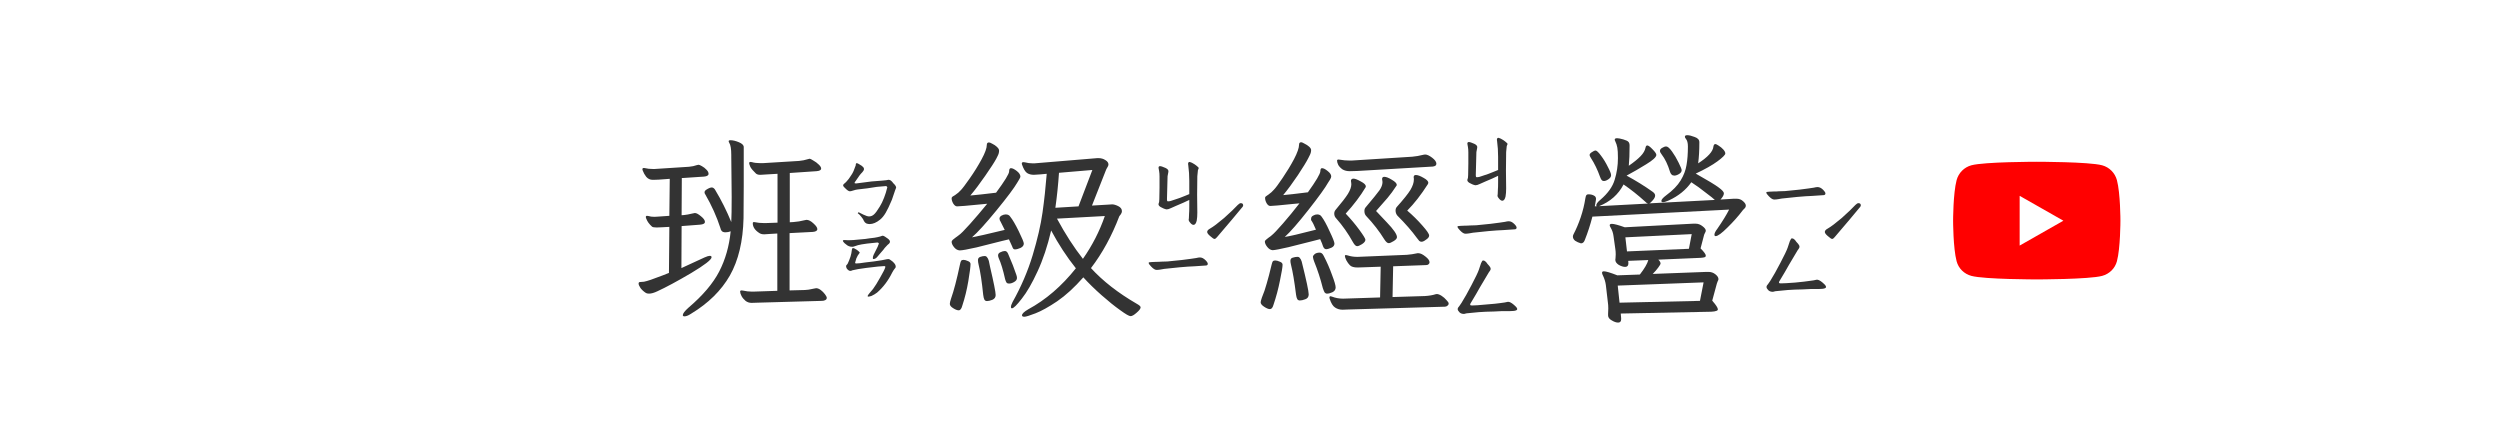 <svg width="340" height="60" viewBox="0 0 340 60" fill="none" xmlns="http://www.w3.org/2000/svg">
<path d="M118.266 30.473C118.12 30.473 117.974 30.445 117.828 30.391C117.682 30.318 117.573 30.208 117.5 30.062C117.445 29.898 117.327 29.707 117.145 29.488C116.98 29.27 116.816 29.105 116.652 28.996L116.762 28.859C116.853 28.914 117.072 29.023 117.418 29.188C117.764 29.352 118.02 29.434 118.184 29.434C118.439 29.434 118.667 29.342 118.867 29.16C119.068 28.978 119.323 28.631 119.633 28.121C119.852 27.775 120.052 27.365 120.234 26.891C120.417 26.417 120.553 25.979 120.645 25.578L120.672 25.523C120.672 25.469 120.654 25.423 120.617 25.387C120.581 25.332 120.544 25.305 120.508 25.305L119.25 25.414C118.411 25.56 117.536 25.678 116.625 25.77C116.461 25.788 116.27 25.833 116.051 25.906C115.832 25.979 115.677 26.016 115.586 26.016C115.44 26.016 115.249 25.897 115.012 25.66C114.921 25.587 114.829 25.496 114.738 25.387C114.665 25.277 114.647 25.186 114.684 25.113C114.829 24.967 114.902 24.895 114.902 24.895L115.039 24.785C115.294 24.53 115.549 24.193 115.805 23.773C115.987 23.518 116.178 23.09 116.379 22.488C116.379 22.288 116.424 22.188 116.516 22.188C116.57 22.188 116.661 22.224 116.789 22.297L117.227 22.57C117.336 22.662 117.409 22.734 117.445 22.789C117.482 22.844 117.5 22.917 117.5 23.008C117.5 23.117 117.427 23.254 117.281 23.418C117.135 23.564 117.008 23.71 116.898 23.855L116.27 24.758L116.215 24.867C116.215 24.922 116.288 24.949 116.434 24.949L118.539 24.676L119.961 24.566L120.508 24.512L120.809 24.457H120.891C121.073 24.457 121.273 24.612 121.492 24.922C121.747 25.159 121.875 25.359 121.875 25.523L121.738 25.879C121.72 25.915 121.574 26.344 121.301 27.164C120.973 27.948 120.69 28.54 120.453 28.941C120.216 29.342 119.961 29.652 119.688 29.871C119.195 30.272 118.721 30.473 118.266 30.473ZM119.359 34.875C119.177 35.112 118.986 35.23 118.785 35.23C118.73 35.23 118.703 35.185 118.703 35.094C118.703 34.966 118.74 34.82 118.812 34.656C118.812 34.656 118.995 34.292 119.359 33.562C119.378 33.49 119.405 33.417 119.441 33.344C119.478 33.271 119.505 33.207 119.523 33.152V33.125C119.523 33.089 119.496 33.052 119.441 33.016C119.387 32.979 119.323 32.97 119.25 32.988C118.958 33.007 118.521 33.052 117.938 33.125C117.372 33.198 116.953 33.271 116.68 33.344C116.57 33.38 116.434 33.426 116.27 33.48C116.124 33.535 116.005 33.562 115.914 33.562C115.586 33.562 115.312 33.462 115.094 33.262C114.911 33.134 114.775 33.007 114.684 32.879L114.629 32.742C114.629 32.651 114.784 32.624 115.094 32.66C115.513 32.697 116.379 32.642 117.691 32.496L118.238 32.414C118.384 32.396 118.612 32.368 118.922 32.332C119.25 32.277 119.505 32.223 119.688 32.168C119.742 32.15 119.797 32.132 119.852 32.113C119.924 32.077 119.988 32.059 120.043 32.059C120.134 32.059 120.243 32.104 120.371 32.195C120.517 32.286 120.635 32.368 120.727 32.441C120.854 32.533 120.936 32.615 120.973 32.688C121.027 32.742 121.046 32.815 121.027 32.906C121.027 32.997 120.982 33.079 120.891 33.152C120.799 33.225 120.736 33.28 120.699 33.316C120.663 33.371 120.535 33.508 120.316 33.727C120.225 33.872 120.061 34.073 119.824 34.328C119.605 34.583 119.451 34.766 119.359 34.875ZM117.992 40.262C117.992 40.207 118.083 40.07 118.266 39.852C118.466 39.615 118.621 39.432 118.73 39.305C119.004 38.94 119.332 38.411 119.715 37.719C120.116 37.026 120.344 36.57 120.398 36.352C120.435 36.242 120.38 36.188 120.234 36.188C119.943 36.188 119.141 36.27 117.828 36.434C116.971 36.543 116.333 36.652 115.914 36.762C115.823 36.816 115.732 36.844 115.641 36.844C115.495 36.844 115.34 36.743 115.176 36.543C115.103 36.415 115.066 36.297 115.066 36.188C115.066 36.115 115.112 36.042 115.203 35.969L115.285 35.859C115.34 35.75 115.404 35.604 115.477 35.422C115.549 35.24 115.613 35.066 115.668 34.902C115.759 34.611 115.823 34.292 115.859 33.945C115.878 33.745 115.987 33.69 116.188 33.781C116.443 33.909 116.634 34.036 116.762 34.164C116.908 34.273 116.953 34.355 116.898 34.41C116.716 34.629 116.57 34.875 116.461 35.148C116.37 35.44 116.315 35.632 116.297 35.723C116.297 35.796 116.342 35.832 116.434 35.832C116.707 35.832 117.117 35.786 117.664 35.695C117.974 35.659 118.357 35.613 118.812 35.559C119.268 35.504 119.633 35.449 119.906 35.395L120.59 35.258C120.645 35.24 120.717 35.23 120.809 35.23C120.9 35.23 120.991 35.267 121.082 35.34C121.173 35.395 121.273 35.467 121.383 35.559C121.565 35.723 121.684 35.859 121.738 35.969C121.793 36.06 121.82 36.169 121.82 36.297C121.82 36.37 121.766 36.461 121.656 36.57C121.565 36.68 121.456 36.853 121.328 37.09C120.799 38.165 120.116 39.068 119.277 39.797C119.04 39.979 118.776 40.134 118.484 40.262C118.357 40.298 118.238 40.325 118.129 40.344C118.038 40.344 117.992 40.316 117.992 40.262ZM102.215 41.191C101.905 41.191 101.632 41.1 101.395 40.918C101.158 40.717 100.975 40.499 100.848 40.262C100.72 40.007 100.656 39.806 100.656 39.66C100.656 39.551 100.72 39.496 100.848 39.496C100.939 39.496 101.012 39.505 101.066 39.523C101.467 39.615 101.859 39.66 102.242 39.66H102.461L105.715 39.551V31.758L104.785 31.812C104.348 31.849 104.065 31.867 103.938 31.867C103.664 31.867 103.445 31.812 103.281 31.703C102.68 31.32 102.379 30.874 102.379 30.363C102.379 30.254 102.434 30.199 102.543 30.199C102.616 30.199 102.68 30.208 102.734 30.227C103.044 30.299 103.418 30.336 103.855 30.336H104.211L105.742 30.281V23.637L104.32 23.719C103.883 23.755 103.6 23.773 103.473 23.773H103.336C103.135 23.773 102.962 23.719 102.816 23.609C102.434 23.245 102.178 22.944 102.051 22.707C101.941 22.452 101.887 22.279 101.887 22.188C101.887 22.078 101.951 22.023 102.078 22.023C102.151 22.023 102.215 22.033 102.27 22.051C102.561 22.142 102.944 22.188 103.418 22.188H103.746L108.668 21.887C109.087 21.85 109.497 21.768 109.898 21.641C110.008 21.604 110.081 21.586 110.117 21.586C110.19 21.586 110.354 21.668 110.609 21.832C110.883 21.978 111.129 22.16 111.348 22.379C111.566 22.579 111.676 22.762 111.676 22.926C111.676 23.126 111.466 23.245 111.047 23.281L107.41 23.527V30.227L107.902 30.199C108.413 30.163 108.914 30.081 109.406 29.953C109.552 29.917 109.643 29.898 109.68 29.898C109.971 29.898 110.29 30.062 110.637 30.391C110.983 30.701 111.156 30.956 111.156 31.156C111.156 31.375 110.956 31.503 110.555 31.539L107.383 31.703V39.496L109.461 39.441C109.734 39.441 110.145 39.378 110.691 39.25C110.837 39.214 110.938 39.195 110.992 39.195C111.193 39.195 111.402 39.277 111.621 39.441C111.84 39.605 112.031 39.797 112.195 40.016C112.359 40.234 112.441 40.398 112.441 40.508C112.441 40.635 112.378 40.736 112.25 40.809C112.122 40.882 111.967 40.918 111.785 40.918L103.035 41.164L102.215 41.191ZM86.848 38.566C86.848 38.421 86.93 38.348 87.094 38.348H87.176C87.449 38.348 87.723 38.302 87.996 38.211C88.288 38.12 88.461 38.065 88.516 38.047C88.898 37.919 89.418 37.728 90.074 37.473L90.977 37.117L91.031 30.855L89.992 30.91L89.309 30.938C88.981 30.938 88.771 30.901 88.68 30.828C88.297 30.482 88.042 30.135 87.914 29.789C87.859 29.68 87.832 29.588 87.832 29.516C87.832 29.406 87.887 29.352 87.996 29.352C88.069 29.352 88.133 29.361 88.188 29.379C88.406 29.452 88.68 29.488 89.008 29.488L89.473 29.461L91.031 29.352L91.086 24.32L89.609 24.43C89.427 24.448 89.19 24.457 88.898 24.457H88.762C88.415 24.457 88.124 24.32 87.887 24.047C87.668 23.755 87.522 23.5 87.449 23.281C87.394 23.172 87.367 23.081 87.367 23.008C87.367 22.898 87.44 22.844 87.586 22.844C87.659 22.844 87.713 22.853 87.75 22.871C88.042 22.944 88.379 22.98 88.762 22.98H89.062L93.711 22.68C94.112 22.643 94.458 22.57 94.75 22.461C94.859 22.424 94.941 22.406 94.996 22.406C95.087 22.406 95.242 22.47 95.461 22.598C95.698 22.725 95.908 22.889 96.09 23.09C96.272 23.272 96.363 23.454 96.363 23.637C96.363 23.855 96.154 23.983 95.734 24.02L92.727 24.211L92.699 29.27L93.055 29.242C93.292 29.224 93.684 29.151 94.231 29.023C94.376 28.987 94.467 28.969 94.504 28.969C94.704 28.969 94.978 29.115 95.324 29.406C95.689 29.698 95.871 29.953 95.871 30.172C95.871 30.391 95.652 30.518 95.215 30.555L92.699 30.746L92.672 36.461L95.816 35.012C96.144 34.866 96.382 34.793 96.527 34.793C96.691 34.793 96.773 34.857 96.773 34.984C96.773 35.312 95.844 36.033 93.984 37.145C92.125 38.238 90.603 39.059 89.418 39.605C88.962 39.824 88.579 39.934 88.269 39.934C88.106 39.934 87.969 39.906 87.859 39.852C87.568 39.669 87.322 39.45 87.121 39.195C86.939 38.922 86.848 38.712 86.848 38.566ZM92.863 42.859C92.863 42.641 93.118 42.303 93.629 41.848C95.579 40.189 96.974 38.548 97.812 36.926C98.651 35.303 99.171 33.48 99.371 31.457C99.152 31.548 98.915 31.594 98.66 31.594C98.423 31.594 98.25 31.53 98.141 31.402C98.049 31.275 97.995 31.147 97.977 31.02C97.466 29.452 96.783 27.93 95.926 26.453C95.853 26.362 95.816 26.262 95.816 26.152C95.816 26.025 95.898 25.906 96.062 25.797C96.372 25.596 96.618 25.496 96.801 25.496C96.947 25.496 97.083 25.578 97.211 25.742L97.293 25.879C98.095 27.21 98.815 28.65 99.453 30.199C99.49 29.488 99.508 28.349 99.508 26.781L99.481 23.965C99.462 23.345 99.453 22.47 99.453 21.34V21.066C99.453 20.264 99.362 19.717 99.18 19.426C99.125 19.335 99.098 19.262 99.098 19.207C99.098 19.116 99.18 19.07 99.344 19.07C99.672 19.07 100.055 19.162 100.492 19.344C100.93 19.526 101.148 19.745 101.148 20V25.305C101.148 27.456 101.139 28.914 101.121 29.68C101.048 32.815 100.428 35.413 99.262 37.473C98.095 39.514 96.336 41.246 93.984 42.668L93.848 42.75C93.556 42.932 93.301 43.023 93.082 43.023C92.936 43.023 92.863 42.969 92.863 42.859Z" fill="#333333"/>
<path d="M162.316 30.582C162.189 30.582 162.052 30.5 161.906 30.336C161.797 30.208 161.724 30.108 161.688 30.035C161.651 29.944 161.651 29.826 161.688 29.68L161.715 29.023C161.733 28.896 161.742 28.586 161.742 28.094V27.191L160.922 27.574L159.965 27.984C159.728 28.076 159.482 28.185 159.227 28.312C159.008 28.422 158.816 28.477 158.652 28.477C158.525 28.458 158.379 28.413 158.215 28.34C158.051 28.267 157.923 28.203 157.832 28.148C157.632 28.021 157.54 27.884 157.559 27.738L157.641 27.465C157.641 27.319 157.65 27.191 157.668 27.082L157.695 25.496V24.02C157.695 23.728 157.677 23.482 157.641 23.281C157.604 23.062 157.577 22.908 157.559 22.816C157.559 22.725 157.586 22.662 157.641 22.625C157.659 22.607 157.704 22.598 157.777 22.598C157.905 22.598 158.151 22.68 158.516 22.844C158.826 22.99 158.953 23.172 158.898 23.391C158.862 23.518 158.826 23.71 158.789 23.965L158.707 27.109C158.707 27.201 158.716 27.273 158.734 27.328C158.771 27.365 158.807 27.383 158.844 27.383C159.062 27.383 159.327 27.319 159.637 27.191C160.22 27.009 160.721 26.827 161.141 26.645L161.742 26.398V24.594C161.742 23.865 161.697 23.163 161.605 22.488C161.587 22.434 161.578 22.37 161.578 22.297C161.578 22.115 161.651 22.023 161.797 22.023C161.815 22.023 161.915 22.06 162.098 22.133C162.371 22.279 162.572 22.406 162.699 22.516C162.827 22.625 162.9 22.689 162.918 22.707C162.991 22.762 163.027 22.816 163.027 22.871C163.027 22.908 163.009 22.953 162.973 23.008C162.954 23.062 162.936 23.108 162.918 23.145L162.836 23.965L162.809 26.48L162.836 28.914C162.836 29.333 162.809 29.698 162.754 30.008C162.663 30.391 162.517 30.582 162.316 30.582ZM157.285 36.707C157.085 36.707 156.839 36.552 156.547 36.242C156.328 36.023 156.219 35.859 156.219 35.75C156.219 35.695 156.255 35.668 156.328 35.668C156.401 35.65 156.492 35.641 156.602 35.641L157.203 35.613C157.549 35.613 157.777 35.604 157.887 35.586C158.233 35.586 158.525 35.577 158.762 35.559C160.329 35.413 161.387 35.294 161.934 35.203C162.207 35.167 162.453 35.13 162.672 35.094C162.891 35.039 163.064 35.012 163.191 35.012C163.447 35.012 163.702 35.139 163.957 35.395C164.158 35.595 164.258 35.759 164.258 35.887C164.258 35.996 164.194 36.069 164.066 36.105C163.975 36.124 163.438 36.16 162.453 36.215C161.906 36.233 161.232 36.279 160.43 36.352C159.628 36.425 158.926 36.497 158.324 36.57C158.215 36.589 158.06 36.616 157.859 36.652C157.659 36.689 157.467 36.707 157.285 36.707ZM168.742 27.629C168.961 27.629 169.07 27.729 169.07 27.93C169.07 28.039 168.97 28.194 168.77 28.395C168.223 29.069 167.138 30.354 165.516 32.25C165.388 32.414 165.27 32.496 165.16 32.496C165.069 32.496 164.868 32.359 164.559 32.086C164.303 31.867 164.176 31.685 164.176 31.539C164.176 31.375 164.312 31.22 164.586 31.074C165.005 30.837 165.634 30.363 166.473 29.652C167.311 28.905 167.931 28.312 168.332 27.875C168.496 27.711 168.633 27.629 168.742 27.629ZM151.242 27.793C151.479 27.793 151.762 27.875 152.09 28.039C152.418 28.203 152.582 28.431 152.582 28.723C152.582 28.869 152.527 29.014 152.418 29.16C152.309 29.288 152.245 29.37 152.227 29.406C151.206 32.086 149.921 34.438 148.371 36.461C149.993 38.229 152.062 39.842 154.578 41.301C154.943 41.501 155.125 41.665 155.125 41.793C155.125 41.975 154.943 42.221 154.578 42.531C154.232 42.841 153.958 42.996 153.758 42.996C153.557 42.996 153.083 42.723 152.336 42.176C151.589 41.647 150.75 40.973 149.82 40.152C148.891 39.332 148.061 38.521 147.332 37.719C146.129 39.086 144.944 40.171 143.777 40.973C142.611 41.757 141.626 42.303 140.824 42.613C140.022 42.923 139.521 43.078 139.32 43.078C139.102 43.078 138.992 43.014 138.992 42.887C138.992 42.668 139.275 42.395 139.84 42.066C142.228 40.772 144.388 38.913 146.32 36.488C145.081 34.939 143.96 33.225 142.957 31.348C142.465 33.462 141.845 35.322 141.098 36.926C140.368 38.512 139.658 39.742 138.965 40.617C138.29 41.492 137.844 41.93 137.625 41.93C137.534 41.93 137.488 41.866 137.488 41.738C137.488 41.592 137.561 41.374 137.707 41.082C138.874 39.004 139.785 36.88 140.441 34.711C141.098 32.523 141.544 30.591 141.781 28.914C142.018 27.237 142.21 25.478 142.355 23.637L141.453 23.719C141.052 23.755 140.77 23.773 140.605 23.773C140.241 23.773 139.931 23.691 139.676 23.527C139.421 23.345 139.193 22.962 138.992 22.379L138.965 22.242C138.965 22.115 139.038 22.051 139.184 22.051C139.275 22.051 139.348 22.06 139.402 22.078C139.73 22.169 140.077 22.215 140.441 22.215H140.688L149.246 21.504H149.383C149.747 21.504 150.066 21.595 150.34 21.777C150.613 21.941 150.75 22.142 150.75 22.379C150.75 22.488 150.695 22.625 150.586 22.789C150.495 22.935 150.431 23.062 150.395 23.172L148.508 27.957L150.859 27.82L151.242 27.793ZM129.176 41.328C129.176 41.182 129.23 40.945 129.34 40.617C129.723 39.542 130.124 38.01 130.543 36.023C130.598 35.75 130.652 35.568 130.707 35.477C130.78 35.385 130.889 35.34 131.035 35.34C131.199 35.34 131.4 35.395 131.637 35.504C131.874 35.595 131.992 35.732 131.992 35.914C131.992 36.26 131.892 37.035 131.691 38.238C131.491 39.423 131.217 40.535 130.871 41.574C130.762 41.993 130.598 42.203 130.379 42.203C130.178 42.203 129.923 42.103 129.613 41.902C129.322 41.72 129.176 41.529 129.176 41.328ZM129.422 32.879C129.422 32.806 129.477 32.715 129.586 32.605C129.714 32.496 129.841 32.396 129.969 32.305C130.115 32.214 130.251 32.113 130.379 32.004C130.652 31.822 131.163 31.311 131.91 30.473C132.676 29.616 133.46 28.695 134.262 27.711L133.387 27.793C131.564 27.975 130.488 28.066 130.16 28.066C129.978 28.066 129.805 27.939 129.641 27.684C129.495 27.428 129.422 27.191 129.422 26.973C129.422 26.863 129.486 26.772 129.613 26.699C129.741 26.626 129.832 26.572 129.887 26.535C130.215 26.316 130.479 26.088 130.68 25.852C130.898 25.633 131.299 25.104 131.883 24.266C132.484 23.409 133.022 22.543 133.496 21.668C133.97 20.793 134.207 20.137 134.207 19.699C134.207 19.48 134.307 19.371 134.508 19.371C134.599 19.371 134.754 19.435 134.973 19.562C135.21 19.672 135.419 19.818 135.602 20C135.784 20.164 135.875 20.328 135.875 20.492C135.875 20.729 135.811 20.966 135.684 21.203C135.574 21.422 135.51 21.549 135.492 21.586C135.237 22.06 134.736 22.835 133.988 23.91C133.259 24.967 132.585 25.861 131.965 26.59C132.803 26.517 133.97 26.389 135.465 26.207C136.65 24.603 137.242 23.637 137.242 23.309C137.242 23.017 137.324 22.871 137.488 22.871C137.689 22.871 137.953 22.999 138.281 23.254C138.609 23.509 138.773 23.764 138.773 24.02C138.773 24.092 138.719 24.22 138.609 24.402C138.5 24.566 138.418 24.703 138.363 24.812C137.944 25.542 136.996 26.809 135.52 28.613C134.043 30.418 132.931 31.639 132.184 32.277C132.749 32.186 134.234 31.849 136.641 31.266L136.094 30.172C135.984 30.008 135.93 29.862 135.93 29.734C135.93 29.57 136.021 29.434 136.203 29.324C136.404 29.215 136.595 29.16 136.777 29.16C137.069 29.16 137.279 29.27 137.406 29.488C137.716 29.871 138.099 30.527 138.555 31.457C139.01 32.387 139.238 32.943 139.238 33.125C139.238 33.38 139.083 33.581 138.773 33.727C138.482 33.854 138.236 33.918 138.035 33.918C137.944 33.918 137.871 33.891 137.816 33.836C137.762 33.781 137.707 33.672 137.652 33.508L137.215 32.551L136.285 32.77C135.173 33.061 134.016 33.353 132.812 33.645C131.609 33.918 130.844 34.055 130.516 34.055C130.224 34.036 129.969 33.891 129.75 33.617C129.531 33.344 129.422 33.098 129.422 32.879ZM133.004 35.367C133.004 35.148 133.113 35.003 133.332 34.93C133.551 34.857 133.742 34.82 133.906 34.82C134.052 34.82 134.161 34.875 134.234 34.984C134.326 35.075 134.408 35.24 134.48 35.477L134.645 36.27C135.155 38.457 135.41 39.742 135.41 40.125C135.41 40.435 135.255 40.654 134.945 40.781C134.654 40.891 134.417 40.945 134.234 40.945C134.07 40.945 133.952 40.882 133.879 40.754C133.806 40.608 133.751 40.389 133.715 40.098C133.533 38.293 133.323 36.917 133.086 35.969C133.031 35.75 133.004 35.55 133.004 35.367ZM135.738 34.738C135.738 34.538 135.848 34.392 136.066 34.301C136.285 34.191 136.486 34.137 136.668 34.137C136.85 34.137 136.996 34.264 137.105 34.52C137.598 35.65 137.971 36.607 138.227 37.391C138.281 37.555 138.309 37.691 138.309 37.801C138.309 38.02 138.181 38.202 137.926 38.348C137.689 38.493 137.452 38.566 137.215 38.566C137.069 38.566 136.96 38.521 136.887 38.43C136.814 38.32 136.75 38.165 136.695 37.965C136.422 36.725 136.13 35.768 135.82 35.094C135.766 34.948 135.738 34.829 135.738 34.738ZM146.676 28.066L148.562 23.117L144.023 23.5C143.914 25.122 143.75 26.708 143.531 28.258L146.676 28.066ZM143.75 29.734C144.88 31.831 146.056 33.654 147.277 35.203C148.553 33.38 149.547 31.439 150.258 29.379L143.75 29.734Z" fill="#333333"/>
<path d="M204.316 27.301C204.189 27.301 204.052 27.219 203.906 27.055C203.797 26.927 203.724 26.827 203.688 26.754C203.651 26.663 203.651 26.544 203.688 26.398L203.715 25.742C203.733 25.615 203.742 25.305 203.742 24.812V23.91L202.922 24.293L201.965 24.703C201.728 24.794 201.482 24.904 201.227 25.031C201.008 25.141 200.816 25.195 200.652 25.195C200.525 25.177 200.379 25.131 200.215 25.059C200.051 24.986 199.923 24.922 199.832 24.867C199.632 24.74 199.54 24.603 199.559 24.457L199.641 24.184C199.641 24.038 199.65 23.91 199.668 23.801L199.695 22.215V20.738C199.695 20.447 199.677 20.201 199.641 20C199.604 19.781 199.577 19.626 199.559 19.535C199.559 19.444 199.586 19.38 199.641 19.344C199.659 19.326 199.704 19.316 199.777 19.316C199.905 19.316 200.151 19.398 200.516 19.562C200.826 19.708 200.953 19.891 200.898 20.109C200.862 20.237 200.826 20.428 200.789 20.684L200.707 23.828C200.707 23.919 200.716 23.992 200.734 24.047C200.771 24.083 200.807 24.102 200.844 24.102C201.062 24.102 201.327 24.038 201.637 23.91C202.22 23.728 202.721 23.546 203.141 23.363L203.742 23.117V21.312C203.742 20.583 203.697 19.881 203.605 19.207C203.587 19.152 203.578 19.088 203.578 19.016C203.578 18.833 203.651 18.742 203.797 18.742C203.815 18.742 203.915 18.779 204.098 18.852C204.371 18.997 204.572 19.125 204.699 19.234C204.827 19.344 204.9 19.408 204.918 19.426C204.991 19.48 205.027 19.535 205.027 19.59C205.027 19.626 205.009 19.672 204.973 19.727C204.954 19.781 204.936 19.827 204.918 19.863L204.836 20.684L204.809 23.199L204.836 25.633C204.836 26.052 204.809 26.417 204.754 26.727C204.663 27.109 204.517 27.301 204.316 27.301ZM199.285 31.785C199.085 31.785 198.839 31.63 198.547 31.32C198.328 31.102 198.219 30.938 198.219 30.828C198.219 30.773 198.255 30.746 198.328 30.746C198.401 30.728 198.492 30.719 198.602 30.719L199.203 30.691C199.549 30.691 199.777 30.682 199.887 30.664C200.233 30.664 200.525 30.655 200.762 30.637C202.329 30.491 203.387 30.372 203.934 30.281C204.207 30.245 204.453 30.208 204.672 30.172C204.891 30.117 205.064 30.09 205.191 30.09C205.447 30.09 205.702 30.217 205.957 30.473C206.158 30.673 206.258 30.837 206.258 30.965C206.258 31.074 206.194 31.147 206.066 31.184C205.975 31.202 205.438 31.238 204.453 31.293C203.906 31.311 203.232 31.357 202.43 31.43C201.628 31.503 200.926 31.576 200.324 31.648C200.215 31.667 200.06 31.694 199.859 31.73C199.659 31.767 199.467 31.785 199.285 31.785ZM199.121 42.695C198.848 42.695 198.638 42.622 198.492 42.477C198.328 42.312 198.246 42.167 198.246 42.039C198.246 41.911 198.319 41.775 198.465 41.629C198.483 41.611 198.583 41.465 198.766 41.191C199.167 40.553 199.622 39.742 200.133 38.758C200.661 37.755 200.99 37.072 201.117 36.707C201.227 36.361 201.327 36.06 201.418 35.805C201.527 35.55 201.618 35.422 201.691 35.422C201.819 35.422 201.928 35.467 202.02 35.559C202.111 35.632 202.202 35.741 202.293 35.887C202.402 36.014 202.484 36.105 202.539 36.16C202.667 36.306 202.73 36.443 202.73 36.57C202.73 36.661 202.694 36.753 202.621 36.844C202.548 36.935 202.503 36.999 202.484 37.035L201.281 39.059C200.971 39.624 200.561 40.325 200.051 41.164C199.978 41.255 199.941 41.346 199.941 41.438C199.941 41.51 200.023 41.547 200.188 41.547C200.534 41.547 201.181 41.501 202.129 41.41C203.077 41.337 203.715 41.273 204.043 41.219C204.517 41.164 204.845 41.109 205.027 41.055C205.228 41 205.52 41.137 205.902 41.465C206.358 41.848 206.458 42.094 206.203 42.203C206.057 42.276 205.775 42.312 205.355 42.312H204.262C204.025 42.312 203.651 42.331 203.141 42.367C202.831 42.367 202.484 42.376 202.102 42.395C201.719 42.413 201.4 42.431 201.145 42.449C200.853 42.467 200.288 42.522 199.449 42.613L199.121 42.695ZM182.605 42.121C182.204 42.121 181.858 42.021 181.566 41.82C181.275 41.638 181.029 41.237 180.828 40.617C180.81 40.581 180.801 40.526 180.801 40.453C180.801 40.344 180.855 40.289 180.965 40.289C180.983 40.289 181.047 40.307 181.156 40.344C181.63 40.526 182.132 40.617 182.66 40.617L187.691 40.453L187.773 36.27L185.477 36.352L184.629 36.379C184.137 36.379 183.79 36.279 183.59 36.078C183.408 35.896 183.243 35.668 183.098 35.395C182.97 35.121 182.906 34.93 182.906 34.82C182.906 34.729 182.952 34.684 183.043 34.684L183.289 34.738C183.69 34.866 184.091 34.93 184.492 34.93H184.711L191.328 34.656C191.802 34.62 192.285 34.547 192.777 34.438H192.914C193.169 34.438 193.479 34.583 193.844 34.875C194.227 35.167 194.418 35.431 194.418 35.668C194.418 35.777 194.372 35.868 194.281 35.941C194.208 36.014 194.099 36.051 193.953 36.051L189.469 36.215L189.387 40.398L193.789 40.262C194.372 40.225 194.855 40.143 195.238 40.016C195.275 39.997 195.329 39.988 195.402 39.988C195.585 39.988 195.803 40.07 196.059 40.234C196.314 40.398 196.533 40.59 196.715 40.809C196.915 41.009 197.016 41.164 197.016 41.273C197.016 41.401 196.961 41.501 196.852 41.574C196.76 41.665 196.642 41.711 196.496 41.711L183.262 42.094L182.605 42.121ZM171.449 41.109C171.449 41.018 171.504 40.809 171.613 40.48C171.868 39.879 172.087 39.241 172.27 38.566C172.47 37.892 172.689 37.053 172.926 36.051C172.98 35.814 173.035 35.65 173.09 35.559C173.163 35.467 173.272 35.422 173.418 35.422C173.6 35.422 173.81 35.477 174.047 35.586C174.302 35.677 174.43 35.814 174.43 35.996C174.43 36.306 174.311 37.026 174.074 38.156C173.855 39.268 173.564 40.362 173.199 41.438C173.09 41.839 172.926 42.039 172.707 42.039C172.507 42.039 172.242 41.93 171.914 41.711C171.604 41.51 171.449 41.31 171.449 41.109ZM172.023 32.852C172.023 32.76 172.096 32.66 172.242 32.551C172.388 32.423 172.479 32.35 172.516 32.332C172.734 32.186 172.889 32.068 172.98 31.977C173.236 31.776 173.737 31.247 174.484 30.391C175.232 29.534 175.979 28.622 176.727 27.656L175.824 27.738C174.074 27.921 173.053 28.012 172.762 28.012C172.579 28.012 172.415 27.893 172.27 27.656C172.124 27.401 172.051 27.155 172.051 26.918C172.051 26.845 172.078 26.781 172.133 26.727C172.206 26.672 172.27 26.626 172.324 26.59C172.397 26.535 172.452 26.499 172.488 26.48C172.798 26.262 173.053 26.034 173.254 25.797C173.473 25.578 173.865 25.049 174.43 24.211C175.013 23.354 175.533 22.497 175.988 21.641C176.444 20.766 176.672 20.109 176.672 19.672C176.672 19.453 176.772 19.344 176.973 19.344C177.046 19.344 177.191 19.408 177.41 19.535C177.647 19.645 177.857 19.781 178.039 19.945C178.221 20.109 178.312 20.264 178.312 20.41C178.312 20.647 178.249 20.884 178.121 21.121C178.012 21.34 177.948 21.467 177.93 21.504C177.693 21.978 177.219 22.753 176.508 23.828C175.797 24.885 175.132 25.788 174.512 26.535C175.168 26.48 176.289 26.353 177.875 26.152C178.987 24.603 179.552 23.646 179.57 23.281C179.57 23.008 179.643 22.871 179.789 22.871C179.99 22.871 180.245 22.999 180.555 23.254C180.883 23.509 181.047 23.755 181.047 23.992C181.047 24.102 180.992 24.247 180.883 24.43C180.773 24.612 180.691 24.74 180.637 24.812C180.254 25.505 179.361 26.745 177.957 28.531C176.553 30.318 175.478 31.548 174.73 32.223C175.296 32.15 176.708 31.822 178.969 31.238C178.677 30.564 178.504 30.199 178.449 30.145C178.322 29.999 178.276 29.862 178.312 29.734C178.312 29.552 178.404 29.415 178.586 29.324C178.768 29.215 178.951 29.16 179.133 29.16C179.406 29.16 179.607 29.26 179.734 29.461C180.044 29.862 180.409 30.527 180.828 31.457C181.266 32.368 181.484 32.925 181.484 33.125C181.484 33.38 181.339 33.572 181.047 33.699C180.755 33.827 180.518 33.891 180.336 33.891C180.154 33.872 180.017 33.736 179.926 33.48C179.871 33.28 179.743 32.961 179.543 32.523L178.477 32.797C177.438 33.07 176.353 33.344 175.223 33.617C174.111 33.872 173.4 34.009 173.09 34.027C172.816 34.009 172.57 33.863 172.352 33.59C172.133 33.316 172.023 33.07 172.023 32.852ZM175.496 35.477C175.496 35.24 175.605 35.094 175.824 35.039C176.061 34.966 176.271 34.93 176.453 34.93C176.599 34.93 176.708 34.984 176.781 35.094C176.872 35.185 176.954 35.34 177.027 35.559C177.665 38.111 177.984 39.605 177.984 40.043C177.984 40.371 177.829 40.59 177.52 40.699C177.228 40.809 176.982 40.863 176.781 40.863C176.617 40.863 176.499 40.8 176.426 40.672C176.353 40.544 176.298 40.344 176.262 40.07C176.043 38.302 175.815 36.953 175.578 36.023C175.523 35.805 175.496 35.622 175.496 35.477ZM178.559 34.93C178.559 34.82 178.632 34.702 178.777 34.574C178.941 34.428 179.178 34.355 179.488 34.355C179.707 34.355 179.889 34.51 180.035 34.82C180.473 35.659 180.846 36.516 181.156 37.391C181.484 38.247 181.648 38.812 181.648 39.086C181.648 39.378 181.503 39.596 181.211 39.742C180.938 39.87 180.691 39.934 180.473 39.934C180.345 39.934 180.236 39.879 180.145 39.77C180.072 39.642 179.99 39.441 179.898 39.168C179.589 37.928 179.197 36.725 178.723 35.559C178.686 35.467 178.65 35.358 178.613 35.23C178.577 35.103 178.559 35.003 178.559 34.93ZM181.457 29.051C181.457 28.85 181.521 28.677 181.648 28.531C182.451 27.583 183.007 26.863 183.316 26.371C183.626 25.861 183.781 25.423 183.781 25.059C183.781 24.913 183.772 24.812 183.754 24.758L183.727 24.621C183.727 24.402 183.845 24.293 184.082 24.293C184.283 24.293 184.611 24.421 185.066 24.676C185.522 24.913 185.75 25.131 185.75 25.332C185.75 25.405 185.741 25.451 185.723 25.469C185.03 26.635 184.128 27.829 183.016 29.051C183.708 29.78 184.328 30.518 184.875 31.266C185.422 32.013 185.695 32.46 185.695 32.605C185.695 32.806 185.54 33.007 185.23 33.207C184.939 33.389 184.72 33.48 184.574 33.48C184.392 33.48 184.201 33.298 184 32.934C183.344 31.749 182.587 30.673 181.73 29.707C181.548 29.525 181.457 29.306 181.457 29.051ZM181.84 21.859C181.84 21.75 181.904 21.695 182.031 21.695C182.122 21.695 182.195 21.704 182.25 21.723C182.669 21.796 183.089 21.832 183.508 21.832H183.863L192.066 21.312C192.522 21.276 193.042 21.185 193.625 21.039C193.661 21.021 193.725 21.012 193.816 21.012C194.072 21.012 194.391 21.158 194.773 21.449C195.156 21.741 195.348 22.014 195.348 22.27C195.348 22.379 195.302 22.47 195.211 22.543C195.12 22.598 195.001 22.634 194.855 22.652L184.574 23.254C184.301 23.272 183.964 23.281 183.562 23.281C183.18 23.281 182.852 23.199 182.578 23.035C182.323 22.853 182.132 22.652 182.004 22.434C181.895 22.197 181.84 22.005 181.84 21.859ZM185.559 28.695C185.559 28.495 185.613 28.331 185.723 28.203C186.707 27.037 187.336 26.262 187.609 25.879C187.883 25.478 188.02 25.104 188.02 24.758C188.02 24.667 188.01 24.594 187.992 24.539L187.965 24.348C187.965 24.147 188.065 24.047 188.266 24.047C188.521 24.047 188.867 24.184 189.305 24.457C189.742 24.712 189.961 24.94 189.961 25.141C189.961 25.195 189.943 25.241 189.906 25.277C189.505 25.897 189.104 26.444 188.703 26.918C188.32 27.374 187.801 27.966 187.145 28.695C187.199 28.75 187.682 29.26 188.594 30.227C189.523 31.193 189.988 31.867 189.988 32.25C189.988 32.432 189.833 32.615 189.523 32.797C189.232 32.979 189.013 33.07 188.867 33.07C188.685 33.07 188.484 32.897 188.266 32.551C187.591 31.457 186.771 30.4 185.805 29.379C185.641 29.215 185.559 28.987 185.559 28.695ZM189.797 28.641C189.797 28.44 189.852 28.276 189.961 28.148C190.891 27.109 191.51 26.335 191.82 25.824C192.13 25.296 192.285 24.831 192.285 24.43V24.293L192.258 24.102C192.258 23.901 192.358 23.801 192.559 23.801C192.814 23.801 193.16 23.928 193.598 24.184C194.035 24.421 194.254 24.648 194.254 24.867C194.254 24.904 194.236 24.958 194.199 25.031C193.27 26.49 192.331 27.693 191.383 28.641C192.13 29.279 192.814 29.953 193.434 30.664C194.053 31.357 194.363 31.812 194.363 32.031C194.363 32.232 194.217 32.423 193.926 32.605C193.689 32.788 193.488 32.879 193.324 32.879C193.215 32.879 193.115 32.842 193.023 32.77C192.951 32.678 192.841 32.542 192.695 32.359C192.021 31.43 191.137 30.418 190.043 29.324C189.879 29.124 189.797 28.896 189.797 28.641Z" fill="#333333"/>
<path d="M241.285 27.137C241.085 27.137 240.839 26.982 240.547 26.672C240.328 26.453 240.219 26.289 240.219 26.18C240.219 26.125 240.255 26.098 240.328 26.098C240.401 26.079 240.492 26.07 240.602 26.07L241.203 26.043C241.549 26.043 241.777 26.034 241.887 26.016C242.233 26.016 242.525 26.006 242.762 25.988C244.329 25.842 245.387 25.724 245.934 25.633C246.207 25.596 246.453 25.56 246.672 25.523C246.891 25.469 247.064 25.441 247.191 25.441C247.447 25.441 247.702 25.569 247.957 25.824C248.158 26.025 248.258 26.189 248.258 26.316C248.258 26.426 248.194 26.499 248.066 26.535C247.975 26.553 247.438 26.59 246.453 26.645C245.906 26.663 245.232 26.708 244.43 26.781C243.628 26.854 242.926 26.927 242.324 27C242.215 27.018 242.06 27.046 241.859 27.082C241.659 27.119 241.467 27.137 241.285 27.137ZM241.121 39.688C240.848 39.688 240.638 39.615 240.492 39.469C240.328 39.305 240.246 39.159 240.246 39.031C240.246 38.904 240.319 38.767 240.465 38.621C240.483 38.603 240.583 38.457 240.766 38.184C241.167 37.546 241.622 36.734 242.133 35.75C242.661 34.747 242.99 34.064 243.117 33.699C243.227 33.353 243.327 33.052 243.418 32.797C243.527 32.542 243.618 32.414 243.691 32.414C243.819 32.414 243.928 32.46 244.02 32.551C244.111 32.624 244.202 32.733 244.293 32.879C244.402 33.007 244.484 33.098 244.539 33.152C244.667 33.298 244.73 33.435 244.73 33.562C244.73 33.654 244.694 33.745 244.621 33.836C244.548 33.927 244.503 33.991 244.484 34.027L243.281 36.051C242.971 36.616 242.561 37.318 242.051 38.156C241.978 38.247 241.941 38.339 241.941 38.43C241.941 38.503 242.023 38.539 242.188 38.539C242.534 38.539 243.181 38.503 244.129 38.43C245.077 38.339 245.715 38.266 246.043 38.211C246.517 38.156 246.845 38.102 247.027 38.047C247.228 37.992 247.52 38.129 247.902 38.457C248.358 38.84 248.458 39.086 248.203 39.195C248.057 39.268 247.775 39.305 247.355 39.305H246.262C246.025 39.305 245.651 39.323 245.141 39.359C244.831 39.359 244.484 39.368 244.102 39.387C243.719 39.405 243.4 39.423 243.145 39.441C242.853 39.46 242.288 39.514 241.449 39.605L241.121 39.688ZM252.742 27.629C252.961 27.629 253.07 27.729 253.07 27.93C253.07 28.039 252.97 28.194 252.77 28.395C252.223 29.069 251.138 30.354 249.516 32.25C249.388 32.414 249.27 32.496 249.16 32.496C249.069 32.496 248.868 32.359 248.559 32.086C248.303 31.867 248.176 31.685 248.176 31.539C248.176 31.375 248.312 31.22 248.586 31.074C249.005 30.837 249.634 30.363 250.473 29.652C251.311 28.905 251.931 28.312 252.332 27.875C252.496 27.711 252.633 27.629 252.742 27.629ZM220.477 43.297V43.406C220.477 43.716 220.34 43.871 220.066 43.871C219.811 43.871 219.52 43.771 219.191 43.57C218.863 43.388 218.699 43.16 218.699 42.887V42.695C218.717 42.531 218.727 42.285 218.727 41.957C218.727 41.629 218.708 41.355 218.672 41.137L218.398 38.785C218.344 38.348 218.207 37.901 217.988 37.445C217.915 37.318 217.879 37.199 217.879 37.09C217.879 36.962 217.961 36.898 218.125 36.898C218.417 36.898 219.027 37.081 219.957 37.445L223.02 37.336C223.658 36.516 224.04 35.859 224.168 35.367L221.434 35.477L221.461 35.723V35.805C221.461 36.133 221.315 36.297 221.023 36.297C220.768 36.297 220.477 36.206 220.148 36.023C219.839 35.823 219.684 35.595 219.684 35.34L219.711 35.094C219.729 34.966 219.738 34.802 219.738 34.602C219.738 34.328 219.72 34.082 219.684 33.863L219.438 32.113C219.383 31.694 219.264 31.329 219.082 31.02C218.973 30.837 218.918 30.71 218.918 30.637C218.918 30.509 219.018 30.445 219.219 30.445C219.51 30.445 220.094 30.6 220.969 30.91L230.293 30.418H230.594C230.94 30.418 231.259 30.537 231.551 30.773C231.842 30.992 231.988 31.193 231.988 31.375C231.988 31.448 231.952 31.548 231.879 31.676C231.806 31.803 231.76 31.913 231.742 32.004L231.277 33.781C231.751 34.255 231.988 34.583 231.988 34.766C231.988 34.875 231.934 34.948 231.824 34.984C231.715 35.021 231.533 35.048 231.277 35.066L225.535 35.312C225.736 35.513 225.836 35.686 225.836 35.832C225.836 35.923 225.727 36.115 225.508 36.406C225.307 36.68 225.061 36.962 224.77 37.254L232.043 36.98H232.371C232.717 36.98 233.027 37.09 233.301 37.309C233.574 37.527 233.711 37.746 233.711 37.965C233.711 38.038 233.674 38.138 233.602 38.266C233.547 38.393 233.51 38.493 233.492 38.566L232.863 40.891C233.374 41.474 233.629 41.866 233.629 42.066C233.629 42.176 233.556 42.249 233.41 42.285C233.283 42.34 233.055 42.376 232.727 42.395L220.422 42.641L220.477 43.297ZM213.914 32.168C213.914 32.077 213.941 31.977 213.996 31.867C214.361 31.174 214.689 30.4 214.98 29.543C215.272 28.668 215.482 27.811 215.609 26.973C215.646 26.754 215.691 26.608 215.746 26.535C215.801 26.462 215.892 26.426 216.02 26.426C216.311 26.426 216.557 26.48 216.758 26.59C216.958 26.681 217.059 26.836 217.059 27.055L217.031 27.273C217.013 27.438 216.967 27.702 216.895 28.066L217.168 28.039C217.113 28.003 217.086 27.966 217.086 27.93C217.086 27.857 217.132 27.747 217.223 27.602C217.332 27.456 217.478 27.31 217.66 27.164C218.681 26.289 219.328 25.378 219.602 24.43C219.893 23.482 220.039 22.506 220.039 21.504C220.039 20.848 220.012 20.374 219.957 20.082C219.902 19.772 219.811 19.49 219.684 19.234C219.629 19.125 219.602 19.043 219.602 18.988C219.602 18.861 219.711 18.797 219.93 18.797C220.112 18.797 220.395 18.852 220.777 18.961C221.142 19.07 221.37 19.18 221.461 19.289C221.57 19.398 221.625 19.572 221.625 19.809C221.625 20.902 221.589 21.814 221.516 22.543C222.227 22.051 222.764 21.613 223.129 21.23C223.493 20.848 223.712 20.474 223.785 20.109C223.822 19.891 223.904 19.781 224.031 19.781C224.177 19.781 224.414 19.954 224.742 20.301C225.089 20.647 225.262 20.902 225.262 21.066C225.262 21.358 224.797 21.787 223.867 22.352C222.956 22.917 222.072 23.427 221.215 23.883C222.491 24.576 223.667 25.305 224.742 26.07C224.979 26.234 225.098 26.408 225.098 26.59C225.098 26.79 224.988 27.009 224.77 27.246C224.569 27.483 224.414 27.62 224.305 27.656L233.219 27.191C233.055 27.027 232.645 26.699 231.988 26.207C231.35 25.697 230.694 25.223 230.02 24.785C229.29 25.824 228.279 26.645 226.984 27.246C226.948 27.264 226.857 27.301 226.711 27.355C226.51 27.447 226.328 27.492 226.164 27.492C226.018 27.492 225.945 27.438 225.945 27.328C225.945 27.146 226.164 26.891 226.602 26.562C227.495 25.906 228.151 25.232 228.57 24.539C228.99 23.846 229.254 23.154 229.363 22.461C229.491 21.768 229.555 20.921 229.555 19.918C229.555 19.444 229.464 19.098 229.281 18.879C229.19 18.788 229.145 18.688 229.145 18.578C229.145 18.451 229.254 18.387 229.473 18.387C229.728 18.387 230.065 18.469 230.484 18.633C230.904 18.779 231.113 19.016 231.113 19.344C231.113 20.438 231.059 21.395 230.949 22.215C232.28 21.358 232.973 20.592 233.027 19.918C233.064 19.699 233.155 19.59 233.301 19.59C233.374 19.59 233.52 19.663 233.738 19.809C233.975 19.954 234.185 20.128 234.367 20.328C234.549 20.529 234.641 20.711 234.641 20.875C234.641 21.057 234.285 21.413 233.574 21.941C232.882 22.452 231.897 23.008 230.621 23.609C232.243 24.521 233.283 25.15 233.738 25.496C234.212 25.842 234.449 26.107 234.449 26.289C234.449 26.435 234.395 26.59 234.285 26.754C234.176 26.918 234.076 27.046 233.984 27.137L235.789 27.027H236.172C236.518 27.027 236.81 27.137 237.047 27.355C237.302 27.574 237.43 27.775 237.43 27.957C237.43 28.103 237.375 28.23 237.266 28.34C237.156 28.449 237.083 28.522 237.047 28.559C236.445 29.361 235.743 30.154 234.941 30.938C234.158 31.721 233.62 32.113 233.328 32.113C233.219 32.113 233.164 32.05 233.164 31.922C233.164 31.721 233.292 31.457 233.547 31.129C234.276 30.072 234.814 29.197 235.16 28.504L216.566 29.461C216.293 30.537 215.947 31.603 215.527 32.66C215.418 32.952 215.245 33.098 215.008 33.098C214.698 33.007 214.434 32.888 214.215 32.742C214.014 32.578 213.914 32.387 213.914 32.168ZM216.184 21.094C216.184 20.948 216.293 20.811 216.512 20.684C216.73 20.538 216.885 20.465 216.977 20.465C217.141 20.465 217.396 20.702 217.742 21.176C218.089 21.631 218.398 22.142 218.672 22.707C218.964 23.254 219.109 23.628 219.109 23.828C219.109 24.029 218.991 24.211 218.754 24.375C218.517 24.539 218.307 24.621 218.125 24.621C217.997 24.621 217.897 24.576 217.824 24.484C217.751 24.393 217.678 24.247 217.605 24.047C217.259 23.081 216.849 22.233 216.375 21.504C216.247 21.303 216.184 21.167 216.184 21.094ZM224.141 27.684C223.995 27.647 223.849 27.547 223.703 27.383C222.755 26.526 221.789 25.76 220.805 25.086C220.094 26.453 218.982 27.438 217.469 28.039L224.141 27.684ZM220.258 41.164L231.195 40.918L231.688 38.402L220.012 38.84L220.258 41.164ZM221.27 34.191L229.691 33.836L230.074 31.84L221.051 32.277L221.27 34.191ZM225.754 20.52C225.754 20.355 225.854 20.219 226.055 20.109C226.255 19.982 226.438 19.918 226.602 19.918C226.802 19.918 227.066 20.146 227.395 20.602C227.723 21.057 228.023 21.568 228.297 22.133C228.57 22.68 228.707 23.017 228.707 23.145C228.707 23.345 228.589 23.518 228.352 23.664C228.115 23.81 227.896 23.883 227.695 23.883C227.641 23.883 227.559 23.865 227.449 23.828C227.303 23.737 227.194 23.582 227.121 23.363C226.829 22.397 226.447 21.604 225.973 20.984C225.827 20.802 225.754 20.647 225.754 20.52Z" fill="#333333"/>
<path d="M287.902 24.503C287.64 23.518 286.869 22.742 285.89 22.479C284.116 22 277 22 277 22C277 22 269.884 22 268.109 22.479C267.13 22.742 266.359 23.518 266.098 24.503C265.622 26.29 265.622 30.016 265.622 30.016C265.622 30.016 265.622 33.743 266.098 35.529C266.359 36.514 267.13 37.258 268.109 37.521C269.884 38 277 38 277 38C277 38 284.116 38 285.89 37.521C286.869 37.258 287.64 36.514 287.902 35.529C288.378 33.743 288.378 30.016 288.378 30.016C288.378 30.016 288.378 26.29 287.902 24.503V24.503ZM274.673 33.4V26.633L280.62 30.016L274.673 33.4V33.4Z" fill="#FF0000"/>
</svg>
